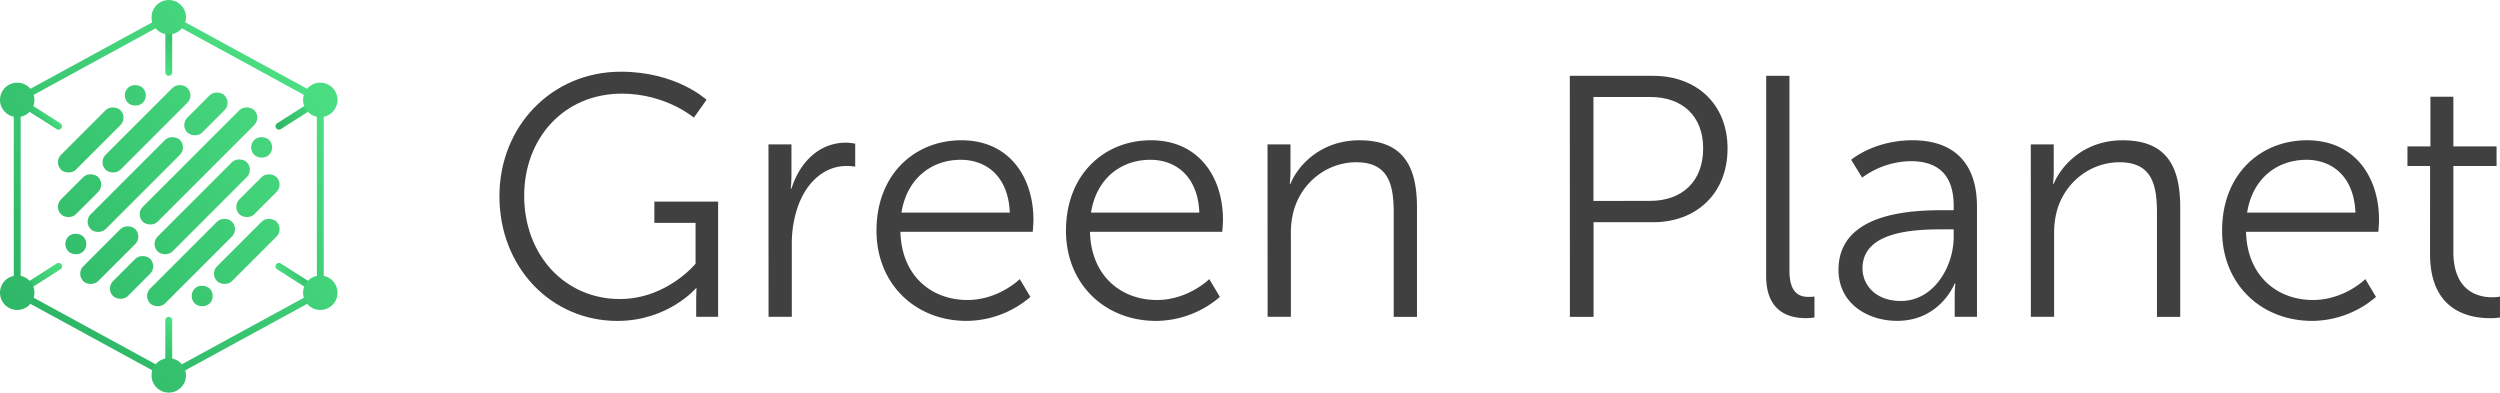 <svg xmlns="http://www.w3.org/2000/svg" xmlns:xlink="http://www.w3.org/1999/xlink" viewBox="0 0 1719.43 270.03"><defs><style>.green-planet-logo-cls-1{fill:url(#green-planet-logo-linear-gradient);}.green-planet-logo-cls-2{fill:url(#green-planet-logo-linear-gradient-2);}.green-planet-logo-cls-3{fill:url(#green-planet-logo-linear-gradient-3);}.green-planet-logo-cls-4{fill:url(#green-planet-logo-linear-gradient-4);}.green-planet-logo-cls-5{fill:url(#green-planet-logo-linear-gradient-5);}.green-planet-logo-cls-6{fill:url(#green-planet-logo-linear-gradient-6);}.green-planet-logo-cls-7{fill:url(#green-planet-logo-linear-gradient-7);}.green-planet-logo-cls-8{fill:url(#green-planet-logo-linear-gradient-8);}.green-planet-logo-cls-9{fill:url(#green-planet-logo-linear-gradient-9);}.green-planet-logo-cls-10{fill:url(#green-planet-logo-linear-gradient-10);}.green-planet-logo-cls-11{fill:url(#green-planet-logo-linear-gradient-11);}.green-planet-logo-cls-12{fill:url(#green-planet-logo-linear-gradient-12);}.green-planet-logo-cls-13{fill:url(#green-planet-logo-linear-gradient-13);}.green-planet-logo-cls-14{fill:url(#green-planet-logo-linear-gradient-14);}.green-planet-logo-cls-15{fill:url(#green-planet-logo-linear-gradient-15);}.green-planet-logo-cls-16{fill:url(#green-planet-logo-linear-gradient-16);}.green-planet-logo-cls-17{fill:url(#green-planet-logo-linear-gradient-17);}.green-planet-logo-cls-18{fill:url(#green-planet-logo-linear-gradient-18);}.green-planet-logo-cls-19{fill:url(#green-planet-logo-linear-gradient-19);}.green-planet-logo-cls-20{fill:url(#green-planet-logo-linear-gradient-20);}.green-planet-logo-cls-21{fill:url(#green-planet-logo-linear-gradient-21);}.green-planet-logo-cls-22{fill:url(#green-planet-logo-linear-gradient-22);}.green-planet-logo-cls-23{fill:url(#green-planet-logo-linear-gradient-23);}.green-planet-logo-cls-24{fill:url(#green-planet-logo-linear-gradient-24);}.green-planet-logo-cls-25{fill:url(#green-planet-logo-linear-gradient-25);}.green-planet-logo-cls-26{fill:url(#green-planet-logo-linear-gradient-26);}.green-planet-logo-cls-27{fill:url(#green-planet-logo-linear-gradient-27);}.green-planet-logo-cls-28{fill:url(#green-planet-logo-linear-gradient-28);}.green-planet-logo-cls-29{fill:url(#green-planet-logo-linear-gradient-29);}.green-planet-logo-cls-30{fill:#404041;}</style><linearGradient id="green-planet-logo-linear-gradient" x1="127.22" y1="228.09" x2="104.92" y2="250.39" gradientUnits="userSpaceOnUse"><stop offset="0" stop-color="#4cdf83"/><stop offset="1" stop-color="#2cb565"/></linearGradient><linearGradient id="green-planet-logo-linear-gradient-2" x1="127.22" y1="19.64" x2="104.92" y2="41.94" gradientUnits="userSpaceOnUse"><stop offset="0" stop-color="#2cb565"/><stop offset="1" stop-color="#4cdf83"/></linearGradient><linearGradient id="green-planet-logo-linear-gradient-3" x1="30.32" y1="73.48" x2="21.8" y2="82" xlink:href="#green-planet-logo-linear-gradient"/><linearGradient id="green-planet-logo-linear-gradient-4" x1="197.28" y1="197.37" x2="214.87" y2="187.22" xlink:href="#green-planet-logo-linear-gradient"/><linearGradient id="green-planet-logo-linear-gradient-5" x1="219.38" y1="64.43" x2="192.77" y2="91.04" xlink:href="#green-planet-logo-linear-gradient"/><linearGradient id="green-planet-logo-linear-gradient-6" x1="39.36" y1="178.99" x2="12.75" y2="205.6" xlink:href="#green-planet-logo-linear-gradient"/><linearGradient id="green-planet-logo-linear-gradient-7" x1="203.23" y1="47.86" x2="28.91" y2="222.18" xlink:href="#green-planet-logo-linear-gradient"/><linearGradient id="green-planet-logo-linear-gradient-8" x1="201.91" y1="5.85" x2="-40.29" y2="162.78" gradientTransform="translate(86.33 -15.93) rotate(45)" xlink:href="#green-planet-logo-linear-gradient"/><linearGradient id="green-planet-logo-linear-gradient-9" x1="209.75" y1="17.95" x2="-32.45" y2="174.87" gradientTransform="translate(92.14 -45.28) rotate(45)" xlink:href="#green-planet-logo-linear-gradient"/><linearGradient id="green-planet-logo-linear-gradient-10" x1="196.98" y1="-1.75" x2="-45.22" y2="155.17" gradientTransform="translate(73.63 -46.6) rotate(45)" xlink:href="#green-planet-logo-linear-gradient"/><linearGradient id="green-planet-logo-linear-gradient-11" x1="231.54" y1="51.59" x2="-10.66" y2="208.51" gradientTransform="translate(133.94 12.26) rotate(45)" xlink:href="#green-planet-logo-linear-gradient"/><linearGradient id="green-planet-logo-linear-gradient-12" x1="217.14" y1="29.35" x2="-25.06" y2="186.28" gradientTransform="translate(111.19 0.72) rotate(45)" xlink:href="#green-planet-logo-linear-gradient"/><linearGradient id="green-planet-logo-linear-gradient-13" x1="217.17" y1="29.41" x2="-25.03" y2="186.33" gradientTransform="translate(96.89 -77.19) rotate(45)" xlink:href="#green-planet-logo-linear-gradient"/><linearGradient id="green-planet-logo-linear-gradient-14" x1="224.97" y1="41.45" x2="-17.23" y2="198.37" gradientTransform="translate(117 -28.63) rotate(45)" xlink:href="#green-planet-logo-linear-gradient"/><linearGradient id="green-planet-logo-linear-gradient-15" x1="268.64" y1="108.84" x2="26.44" y2="265.76" gradientTransform="translate(167.49 415.21) rotate(-135)" xlink:href="#green-planet-logo-linear-gradient"/><linearGradient id="green-planet-logo-linear-gradient-16" x1="260.8" y1="96.74" x2="18.6" y2="253.67" gradientTransform="translate(96.62 401.19) rotate(-135)" xlink:href="#green-planet-logo-linear-gradient"/><linearGradient id="green-planet-logo-linear-gradient-17" x1="273.56" y1="116.44" x2="31.36" y2="273.37" gradientTransform="translate(93.4 445.87) rotate(-134.99)" xlink:href="#green-planet-logo-linear-gradient"/><linearGradient id="green-planet-logo-linear-gradient-18" x1="239" y1="63.1" x2="-3.2" y2="220.03" gradientTransform="translate(235.54 300.28) rotate(-135)" xlink:href="#green-planet-logo-linear-gradient"/><linearGradient id="green-planet-logo-linear-gradient-19" x1="253.41" y1="85.34" x2="11.21" y2="242.26" gradientTransform="translate(207.69 355.19) rotate(-135)" xlink:href="#green-planet-logo-linear-gradient"/><linearGradient id="green-planet-logo-linear-gradient-20" x1="253.38" y1="85.28" x2="11.17" y2="242.21" gradientTransform="translate(19.59 389.73) rotate(-135)" xlink:href="#green-planet-logo-linear-gradient"/><linearGradient id="green-planet-logo-linear-gradient-21" x1="245.57" y1="73.24" x2="3.37" y2="230.17" gradientTransform="translate(141.32 -56.67) rotate(45)" xlink:href="#green-planet-logo-linear-gradient"/><linearGradient id="green-planet-logo-linear-gradient-22" x1="241.84" y1="67.48" x2="-0.36" y2="224.41" gradientTransform="translate(146.1 -1.76) rotate(45)" xlink:href="#green-planet-logo-linear-gradient"/><linearGradient id="green-planet-logo-linear-gradient-23" x1="231.99" y1="52.27" x2="-10.21" y2="209.2" gradientTransform="translate(120.69 -63.1) rotate(45)" xlink:href="#green-planet-logo-linear-gradient"/><linearGradient id="green-planet-logo-linear-gradient-24" x1="195.06" y1="-39.34" x2="-107.69" y2="156.82" xlink:href="#green-planet-logo-linear-gradient"/><linearGradient id="green-planet-logo-linear-gradient-25" x1="335.59" y1="115.96" x2="32.83" y2="312.12" xlink:href="#green-planet-logo-linear-gradient"/><linearGradient id="green-planet-logo-linear-gradient-26" x1="315.62" y1="139.57" x2="12.87" y2="335.73" xlink:href="#green-planet-logo-linear-gradient"/><linearGradient id="green-planet-logo-linear-gradient-27" x1="239.95" y1="55.95" x2="-62.8" y2="252.11" xlink:href="#green-planet-logo-linear-gradient"/><linearGradient id="green-planet-logo-linear-gradient-28" x1="215.03" y1="-62.95" x2="-87.73" y2="133.21" xlink:href="#green-planet-logo-linear-gradient"/><linearGradient id="green-planet-logo-linear-gradient-29" x1="290.69" y1="20.67" x2="-12.06" y2="216.83" xlink:href="#green-planet-logo-linear-gradient"/></defs><title>green-planet-logo</title><g id="Layer_2" data-name="Layer 2"><g id="Layer_1-2" data-name="Layer 1"><path class="green-planet-logo-cls-1" d="M116.07,260.56a2.37,2.37,0,0,1-2.37-2.37v-37.9a2.37,2.37,0,0,1,4.74,0v37.9A2.37,2.37,0,0,1,116.07,260.56Z"/><path class="green-planet-logo-cls-2" d="M116.07,52.11a2.37,2.37,0,0,1-2.37-2.37V11.84a2.37,2.37,0,1,1,4.74,0v37.9A2.37,2.37,0,0,1,116.07,52.11Z"/><path class="green-planet-logo-cls-3" d="M40.27,89.15A2.36,2.36,0,0,1,39,88.78L10.57,70.69a2.37,2.37,0,1,1,2.54-4L41.54,84.78a2.37,2.37,0,0,1-1.27,4.37Z"/><path class="green-planet-logo-cls-4" d="M220.29,203.71a2.36,2.36,0,0,1-1.27-.37l-28.42-18.09a2.37,2.37,0,1,1,2.54-4l28.42,18.09a2.37,2.37,0,0,1-1.27,4.37Z"/><path class="green-planet-logo-cls-5" d="M191.87,89.15a2.37,2.37,0,0,1-1.27-4.37L219,66.69a2.37,2.37,0,0,1,2.54,4L193.14,88.78A2.36,2.36,0,0,1,191.87,89.15Z"/><path class="green-planet-logo-cls-6" d="M11.85,203.71a2.37,2.37,0,0,1-1.27-4.37L39,181.25a2.37,2.37,0,1,1,2.54,4L13.12,203.34A2.36,2.36,0,0,1,11.85,203.71Z"/><path class="green-planet-logo-cls-7" d="M116.07,260.89,9.47,202.75V67.29L116.07,9.15,222.66,67.29V202.75Zm-101.85-61,101.85,55.56,101.85-55.56V70.1L116.07,14.54,14.21,70.1Z"/><rect class="green-planet-logo-cls-8" x="33.48" y="89.02" width="57.83" height="14.46" rx="7.23" ry="7.23" transform="translate(-49.78 72.31) rotate(-45)"/><rect class="green-planet-logo-cls-9" x="60.97" y="81.35" width="79.52" height="14.46" rx="7.23" ry="7.23" transform="translate(-33.13 97.17) rotate(-45)"/><rect class="green-planet-logo-cls-10" x="85.84" y="58.35" width="14.46" height="14.46" rx="7.23" ry="7.23" transform="translate(-19.11 85.01) rotate(-45)"/><rect class="green-planet-logo-cls-11" x="44.94" y="160.58" width="14.46" height="14.46" rx="7.23" ry="7.23" transform="translate(-103.38 86.04) rotate(-45)"/><rect class="green-planet-logo-cls-12" x="36.66" y="127.35" width="36.14" height="14.46" rx="7.23" ry="7.23" transform="translate(-79.13 78.12) rotate(-45)"/><rect class="green-planet-logo-cls-13" x="123.55" y="71.13" width="36.14" height="14.46" rx="7.23" ry="7.23" transform="translate(-13.92 123.09) rotate(-45)"/><rect class="green-planet-logo-cls-14" x="49.69" y="119.69" width="86.74" height="14.46" rx="7.23" ry="7.23" transform="translate(-62.48 102.98) rotate(-45)"/><rect class="green-planet-logo-cls-15" x="140.82" y="165.69" width="57.83" height="14.46" rx="7.23" ry="7.23" transform="translate(412.03 175.17) rotate(135)"/><rect class="green-planet-logo-cls-16" x="91.64" y="173.36" width="79.52" height="14.46" rx="7.23" ry="7.23" transform="translate(352.01 215.36) rotate(135)"/><rect class="green-planet-logo-cls-17" x="131.84" y="196.36" width="14.46" height="14.46" rx="7.23" ry="7.23" transform="translate(381.37 249.16) rotate(134.99)"/><rect class="green-planet-logo-cls-18" x="172.73" y="94.13" width="14.46" height="14.46" rx="7.23" ry="7.23" transform="translate(378.88 45.78) rotate(135)"/><rect class="green-planet-logo-cls-19" x="159.33" y="127.35" width="36.14" height="14.46" rx="7.23" ry="7.23" transform="translate(398.01 104.3) rotate(135)"/><rect class="green-planet-logo-cls-20" x="72.44" y="183.58" width="36.14" height="14.46" rx="7.23" ry="7.23" transform="translate(289.43 261.73) rotate(135)"/><rect class="green-planet-logo-cls-21" x="95.7" y="135.02" width="86.74" height="14.46" rx="7.23" ry="7.23" transform="translate(-59.85 140) rotate(-45)"/><rect class="green-planet-logo-cls-22" x="49.87" y="168.24" width="50.6" height="14.46" rx="7.23" ry="7.23" transform="translate(-102.06 104.55) rotate(-45)"/><rect class="green-planet-logo-cls-23" x="82.3" y="106.91" width="108.43" height="14.46" rx="7.23" ry="7.23" transform="translate(-40.72 129.96) rotate(-45)"/><circle class="green-planet-logo-cls-24" cx="116.07" cy="11.84" r="11.84"/><circle class="green-planet-logo-cls-25" cx="116.07" cy="258.19" r="11.84"/><circle class="green-planet-logo-cls-26" cx="220.29" cy="201.34" r="11.84"/><circle class="green-planet-logo-cls-27" cx="220.29" cy="68.69" r="11.84"/><circle class="green-planet-logo-cls-28" cx="11.84" cy="68.69" r="11.84"/><circle class="green-planet-logo-cls-29" cx="11.84" cy="201.34" r="11.84"/><path class="green-planet-logo-cls-30" d="M427,49.32c38.43,0,58.94,19.33,58.94,19.33l-8.72,12.26s-19.33-16.5-49.51-16.5c-40.08,0-67.19,30.88-67.19,70.25,0,40.78,28.05,71,65.77,71,32.3,0,52.1-24.28,52.1-24.28V153.29H450.05V138.67H493.9v79.21H478.82V205.39c0-3.54.24-7.07.24-7.07h-.47s-19.1,22.4-54,22.4c-45.26,0-81.1-36.54-81.1-85.81C343.5,87,379.33,49.32,427,49.32Z"/><path class="green-planet-logo-cls-30" d="M528.54,99.3h15.8v21c0,5.19-.47,9.43-.47,9.43h.47C550,111.8,563.2,98.12,581.82,98.12a32.1,32.1,0,0,1,6.37.71v15.79a40.72,40.72,0,0,0-5.89-.47c-16.74,0-29.23,13.2-34.42,30.65a78.22,78.22,0,0,0-3.3,23.1v50h-16Z"/><path class="green-planet-logo-cls-30" d="M661.26,96.47c32.77,0,49.51,25.22,49.51,54.69,0,2.83-.47,8.25-.47,8.25h-91c.71,30.41,21.45,46.91,46,46.91,21.69,0,36.07-14.38,36.07-14.38l7.31,12.26a68,68,0,0,1-43.85,16.5c-35.36,0-62-25.46-62-62C602.79,119.81,629.2,96.47,661.26,96.47Zm33.24,49.74c-.94-24.75-16-36.31-33.71-36.31-19.8,0-37,12.49-40.78,36.31Z"/><path class="green-planet-logo-cls-30" d="M791.62,96.47c32.77,0,49.51,25.22,49.51,54.69,0,2.83-.47,8.25-.47,8.25h-91c.71,30.41,21.45,46.91,46,46.91,21.69,0,36.07-14.38,36.07-14.38L839,204.21a68,68,0,0,1-43.85,16.5c-35.36,0-62-25.46-62-62C733.15,119.81,759.56,96.47,791.62,96.47Zm33.24,49.74c-.94-24.75-16-36.31-33.71-36.31-19.8,0-37,12.49-40.78,36.31Z"/><path class="green-planet-logo-cls-30" d="M871.76,99.3h15.8V117c0,5.19-.47,9.43-.47,9.43h.47c4.24-10.85,19.33-29.94,47.39-29.94,29.23,0,39.61,16.74,39.61,46v75.44h-16v-71.2c0-18.62-2.83-35.13-25.7-35.13-20.27,0-37.72,13.91-43.14,33.48a58.61,58.61,0,0,0-1.89,16v56.82h-16Z"/><path class="green-planet-logo-cls-30" d="M1079.67,52.15H1137c29.71,0,51.16,19.33,51.16,50,0,30.89-21.45,50.69-51.16,50.69h-41v65.07h-16.27Zm55.17,86c22.16,0,36.54-13.44,36.54-36.07,0-22.39-14.38-35.36-36.31-35.36h-39.13V138.2Z"/><path class="green-planet-logo-cls-30" d="M1214.74,52.15h16V186.29c0,15.56,7.08,17.91,13.2,17.91a36.76,36.76,0,0,0,4-.23v14.38a40.44,40.44,0,0,1-5.89.47c-9.9,0-27.35-3.07-27.35-29Z"/><path class="green-planet-logo-cls-30" d="M1337.08,144.57h6.6V141.5c0-22.87-12.49-30.65-29.47-30.65a57.74,57.74,0,0,0-33.48,11.32l-7.55-12.26s15.56-13.44,42.2-13.44c28.53,0,44.32,15.79,44.32,45.5v75.91h-15.32v-13a93.37,93.37,0,0,1,.47-9.9h-.47s-9.9,25.7-39.6,25.7c-19.8,0-40.31-11.55-40.31-35.13C1264.47,145.51,1316.57,144.57,1337.08,144.57ZM1307.38,207c22.63,0,36.31-23.57,36.31-44.08v-5.19h-6.84c-18.62,0-55.87.71-55.87,26.87C1281,195.72,1289.7,207,1307.38,207Z"/><path class="green-planet-logo-cls-30" d="M1396.72,99.3h15.79V117c0,5.19-.47,9.43-.47,9.43h.47c4.25-10.85,19.33-29.94,47.39-29.94,29.23,0,39.6,16.74,39.6,46v75.44h-16v-71.2c0-18.62-2.83-35.13-25.7-35.13-20.27,0-37.72,13.91-43.14,33.48a58.67,58.67,0,0,0-1.89,16v56.82h-16Z"/><path class="green-planet-logo-cls-30" d="M1586.72,96.47c32.77,0,49.51,25.22,49.51,54.69,0,2.83-.47,8.25-.47,8.25h-91c.71,30.41,21.45,46.91,46,46.91,21.69,0,36.07-14.38,36.07-14.38l7.31,12.26a68,68,0,0,1-43.85,16.5c-35.37,0-62-25.46-62-62C1528.25,119.81,1554.66,96.47,1586.72,96.47ZM1620,146.21c-.94-24.75-16-36.31-33.71-36.31-19.8,0-37,12.49-40.78,36.31Z"/><path class="green-planet-logo-cls-30" d="M1671.34,114.15h-15.56V100.71h15.79V66.53h15.79v34.18h29.71v13.44h-29.71v58.94c0,27.82,17.68,31.36,26.64,31.36a27.63,27.63,0,0,0,5.42-.47v14.38a42,42,0,0,1-6.84.47c-13.67,0-41.26-4.48-41.26-44.08Z"/></g></g></svg>

